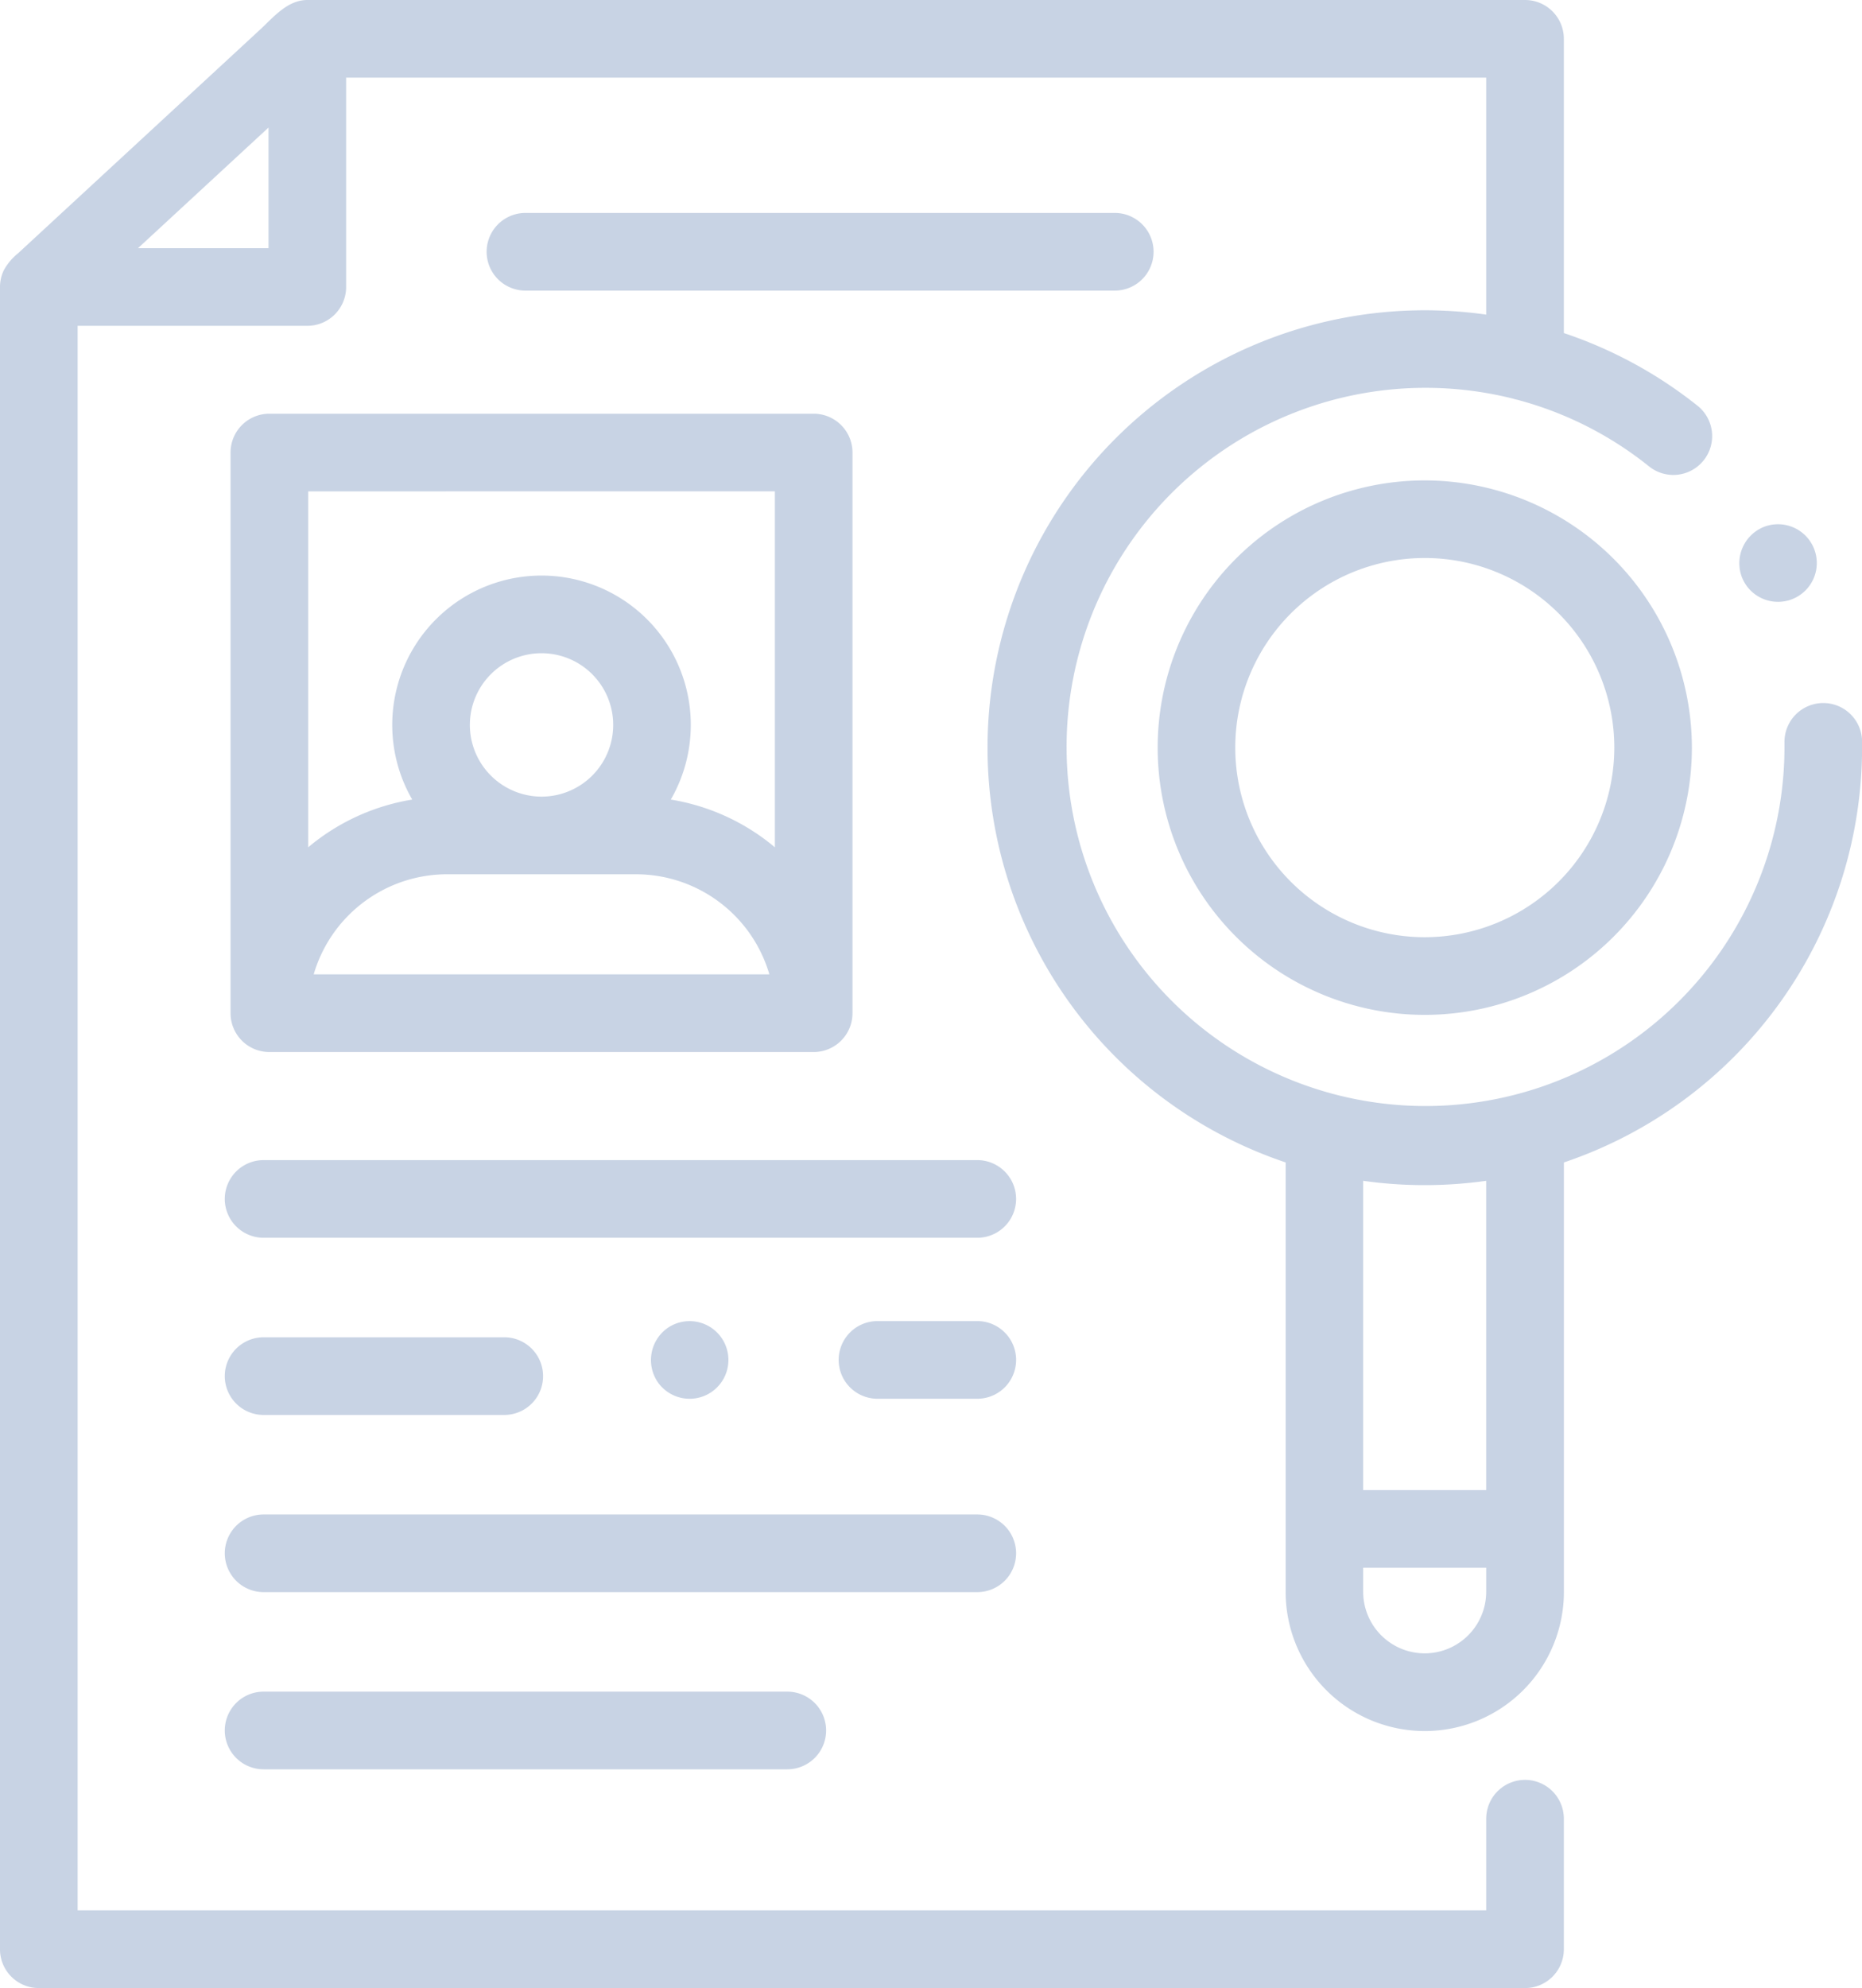 <svg xmlns="http://www.w3.org/2000/svg" width="101.196" height="108" viewBox="0 0 101.196 108"><defs><style>.a{opacity:0.24;}.b{fill:#1a488e;}</style></defs><g class="a"><path class="b" d="M75.53,108.655v30.458a2.109,2.109,0,0,0,2.109,2.109h29.583a2.109,2.109,0,0,0,2.109-2.109V108.655a2.109,2.109,0,0,0-2.109-2.109H77.639A2.109,2.109,0,0,0,75.53,108.655ZM80.049,137a7.558,7.558,0,0,1,7.244-5.435H97.569A7.558,7.558,0,0,1,104.813,137Zm8.487-13.548a3.895,3.895,0,1,1,3.895,3.895A3.9,3.9,0,0,1,88.536,123.456Zm16.577-12.691V130.1a11.718,11.718,0,0,0-5.656-2.593,8.113,8.113,0,1,0-14.053,0,11.719,11.719,0,0,0-5.655,2.593V110.765Z" transform="translate(-63 -84.071)"/><path class="b" d="M86,86.476a7.561,7.561,0,0,0,15.123,0V63.149a23.809,23.809,0,0,0,16.206-22.534c0-.086,0-.171,0-.257v-.086a2.109,2.109,0,1,0-4.218.058v.1c0,.062,0,.124,0,.187A19.508,19.508,0,1,1,98.359,21.657a2.125,2.125,0,0,0,.243.063,19.366,19.366,0,0,1,7.151,3.619,2.109,2.109,0,1,0,2.635-3.295,23.743,23.743,0,0,0-7.268-3.951V2.109A2.109,2.109,0,0,0,99.011,0H32.83c-1.083,0-1.848.945-2.581,1.622L17.105,13.764a3.059,3.059,0,0,0-.771.919,2.133,2.133,0,0,0-.207.907v90.3A2.109,2.109,0,0,0,18.237,108H99.011a2.109,2.109,0,0,0,2.109-2.109V98.8a2.109,2.109,0,0,0-4.219,0v4.976H20.347V17.7H32.83A2.109,2.109,0,0,0,34.94,15.59V4.219H96.9V17.091A23.764,23.764,0,0,0,86,63.148V86.476ZM23.629,13.481,30.721,6.93v6.551ZM93.558,89.817a3.346,3.346,0,0,1-3.344-3.341V85.167H96.9v1.308A3.345,3.345,0,0,1,93.558,89.817ZM91.04,64.249a23.972,23.972,0,0,0,5.771-.09l.088-.011v16.8H90.214v-16.8l.08.01Q90.666,64.208,91.04,64.249Z" transform="translate(-16.128 0)"/><path class="b" d="M114.943,298.77H76.155a2.109,2.109,0,0,0,0,4.219h38.787a2.109,2.109,0,1,0,0-4.219Z" transform="translate(-61.829 -235.748)"/><path class="b" d="M239.742,340.23h-5.425a2.109,2.109,0,1,0,0,4.219h5.425a2.109,2.109,0,1,0,0-4.219Z" transform="translate(-186.628 -268.463)"/><path class="b" d="M76.155,348.618h13.08a2.109,2.109,0,0,0,0-4.219H76.155a2.109,2.109,0,0,0,0,4.219Z" transform="translate(-61.829 -271.752)"/><path class="b" d="M117.052,392.138a2.109,2.109,0,0,0-2.109-2.109H76.155a2.109,2.109,0,0,0,0,4.219h38.787A2.109,2.109,0,0,0,117.052,392.138Z" transform="translate(-61.829 -307.757)"/><path class="b" d="M76.155,435.659a2.109,2.109,0,0,0,0,4.219h28.462a2.109,2.109,0,1,0,0-4.219Z" transform="translate(-61.829 -343.762)"/><path class="b" d="M184.187,343.546a2.109,2.109,0,1,0,.584-2.924A2.132,2.132,0,0,0,184.187,343.546Z" transform="translate(-148.463 -268.498)"/><path class="b" d="M328.9,123.724a14.517,14.517,0,1,0,14.517,14.517A14.534,14.534,0,0,0,328.9,123.724Zm0,24.815a10.3,10.3,0,1,1,10.3-10.3A10.31,10.31,0,0,1,328.9,148.539Z" transform="translate(-251.466 -97.626)"/><path class="b" d="M175.649,59.061a2.109,2.109,0,0,0,0-4.219H143.621a2.109,2.109,0,0,0,0,4.219Z" transform="translate(-115.064 -43.274)"/><path class="b" d="M464.4,137.938a2.108,2.108,0,1,0,1.141-2.755A2.127,2.127,0,0,0,464.4,137.938Z" transform="translate(-369.716 -106.544)"/></g></svg>